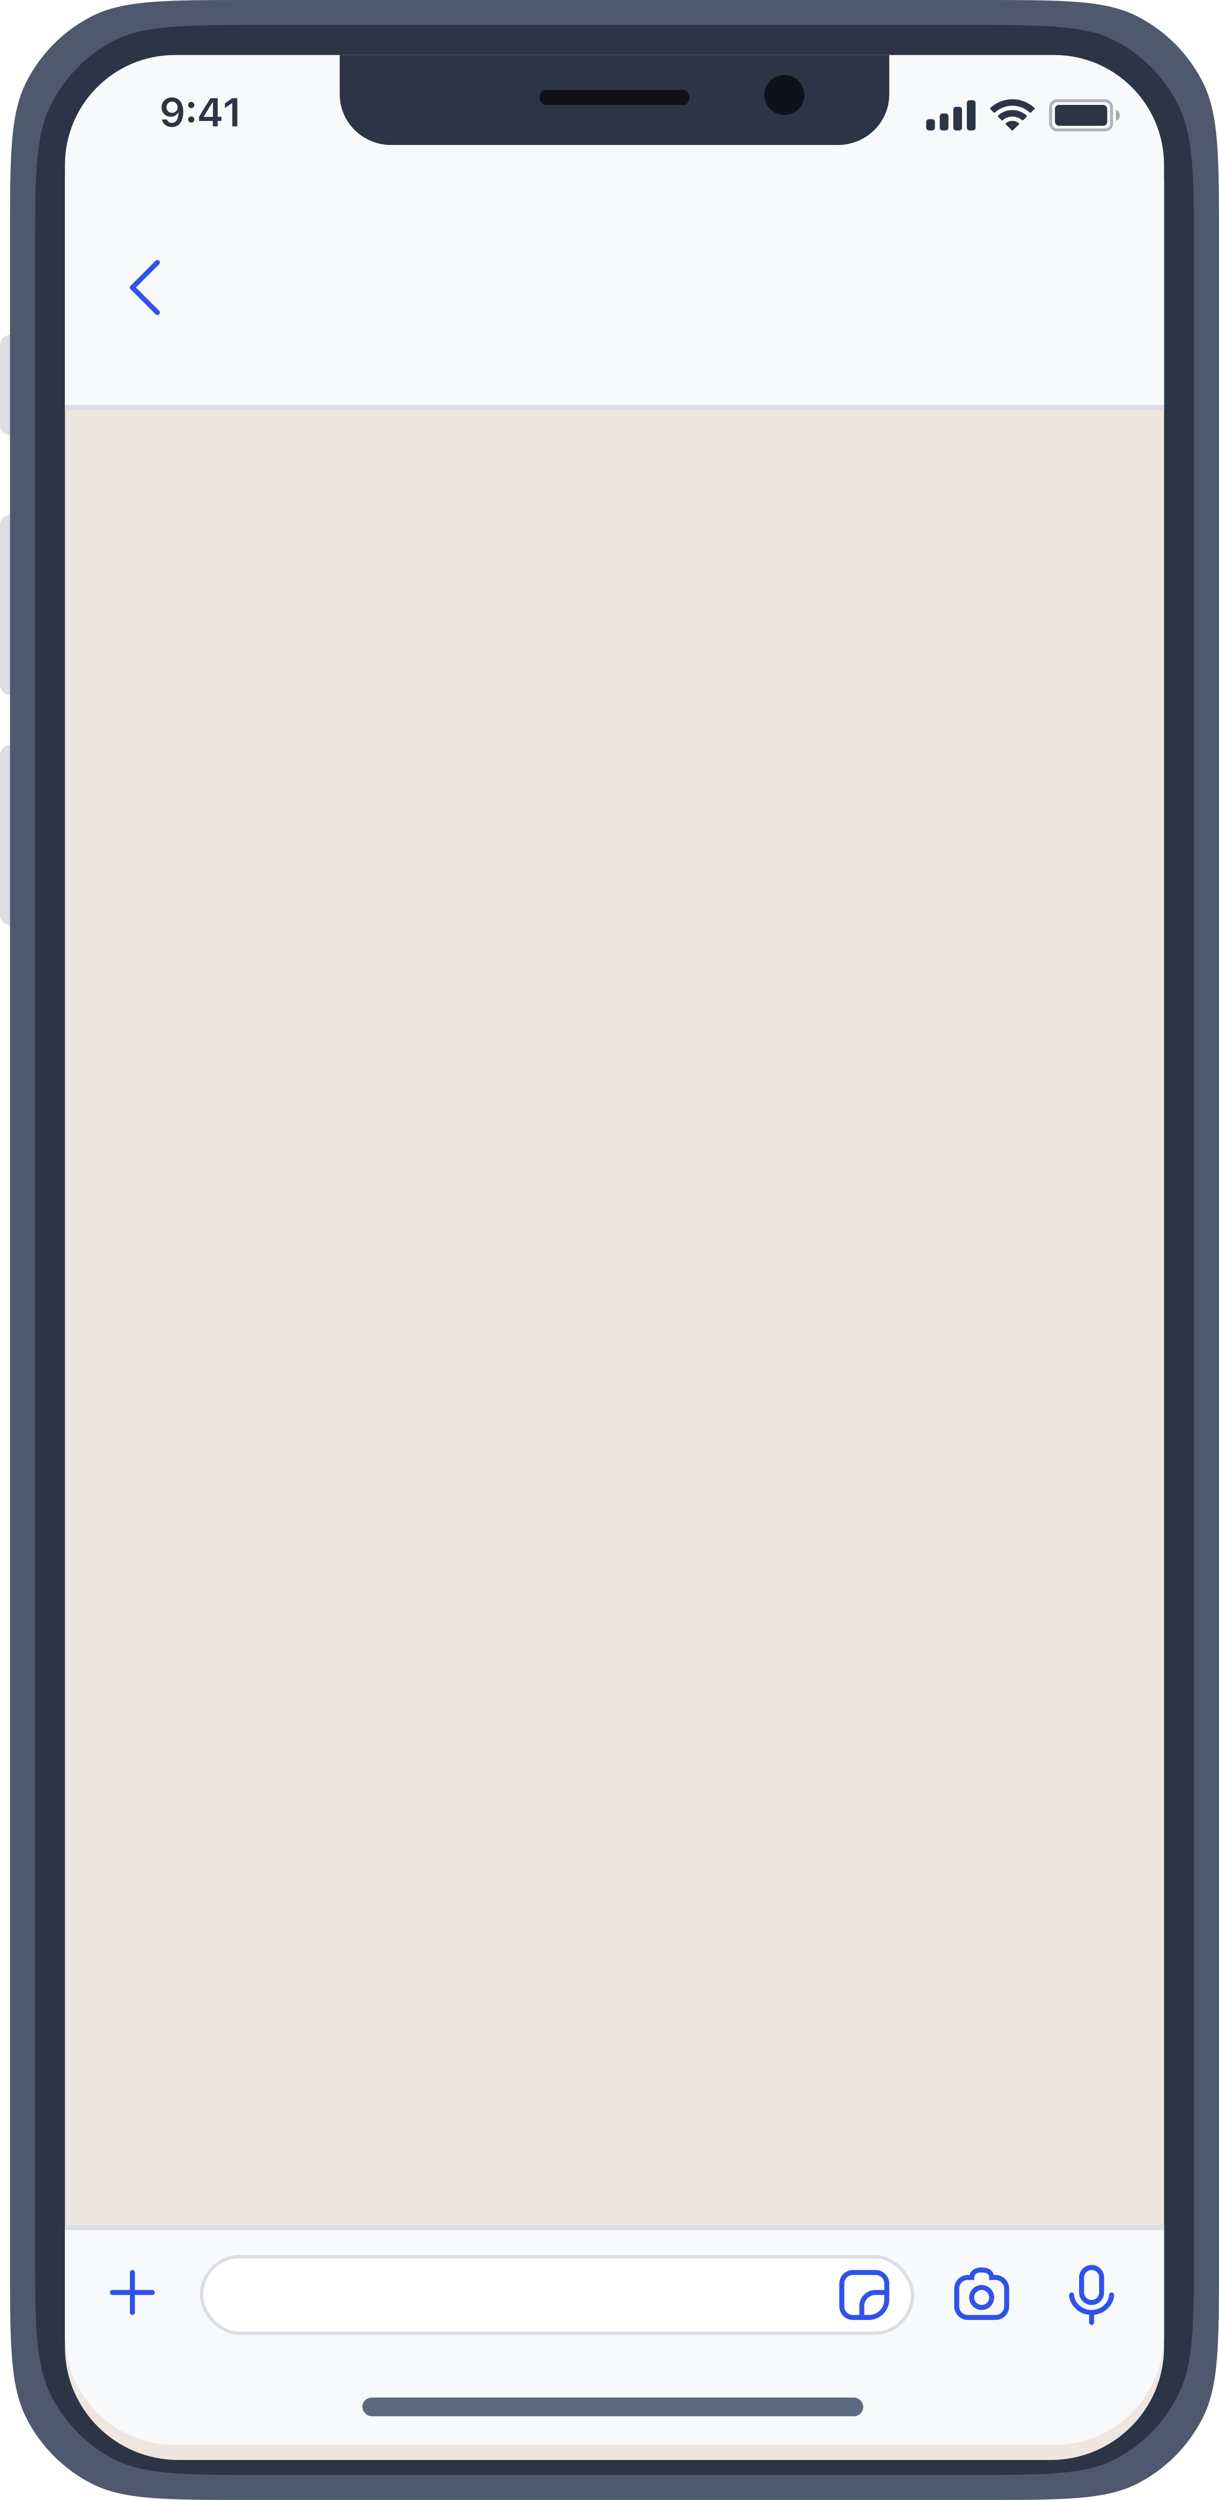 <svg width="244" height="500" viewBox="0 0 244 500" fill="none" xmlns="http://www.w3.org/2000/svg">
    <path d="M9.93 67H2.07C0.927 67 0 67.909 0 69.029V84.971C0 86.091 0.927 87 2.07 87H9.93C11.073 87 12 86.091 12 84.971V69.029C12 67.909 11.073 67 9.93 67Z" fill="#DCDEE6"/>
    <path d="M9.93 103H2.07C0.927 103 0 103.927 0 105.07V136.93C0 138.073 0.927 139 2.07 139H9.93C11.073 139 12 138.073 12 136.93V105.07C12 103.927 11.073 103 9.93 103Z" fill="#DCDEE6"/>
    <path d="M9.93 149H2.07C0.927 149 0 149.927 0 151.07V182.93C0 184.073 0.927 185 2.07 185H9.93C11.073 185 12 184.073 12 182.93V151.07C12 149.927 11.073 149 9.93 149Z" fill="#DCDEE6"/>
    <path d="M2 48.087C2 31.255 2 22.839 5.26 16.41C8.128 10.755 12.703 6.157 18.331 3.276C24.729 0 33.105 0 49.856 0H196.144C212.895 0 221.271 0 227.669 3.276C233.297 6.157 237.872 10.755 240.74 16.41C244 22.839 244 31.255 244 48.087V451.913C244 468.745 244 477.16 240.74 483.59C237.872 489.245 233.297 493.843 227.669 496.724C221.271 500 212.895 500 196.144 500H49.856C33.105 500 24.729 500 18.331 496.724C12.703 493.843 8.128 489.245 5.26 483.59C2 477.16 2 468.745 2 451.913V48.087Z" fill="#4E596D"/>
    <path d="M7 52.126C7 35.63 7 27.382 10.125 21.082C12.874 15.54 17.261 11.034 22.656 8.21C28.79 5 36.82 5 52.879 5H193.122C209.18 5 217.21 5 223.344 8.21C228.739 11.034 233.125 15.54 235.875 21.082C239 27.382 239 35.63 239 52.126V447.874C239 464.37 239 472.618 235.875 478.918C233.125 484.46 228.739 488.966 223.344 491.79C217.21 495 209.18 495 193.122 495H52.879C36.82 495 28.79 495 22.656 491.79C17.261 488.966 12.874 484.46 10.125 478.918C7 472.618 7 464.37 7 447.874V52.126Z" fill="#2C3546"/>
    <path d="M210.3 14H35.7C23.163 14 13 24.103 13 36.565V469.435C13 481.897 23.163 492 35.7 492H210.3C222.837 492 233 481.897 233 469.435V36.565C233 24.103 222.837 14 210.3 14Z" fill="#EEE6DF"/>
    <path d="M13 446H233V467C233 479.15 223.15 489 211 489H35C22.85 489 13 479.15 13 467V446Z" fill="#F7F9FA"/>
    <path fill-rule="evenodd" clip-rule="evenodd" d="M220 458.5V455.5C220 454.671 219.328 454 218.5 454C217.672 454 217 454.671 217 455.5V458.5C217 459.328 217.672 460 218.5 460C219.328 460 220 459.328 220 458.5ZM218.5 453C217.119 453 216 454.119 216 455.5V458.5C216 459.88 217.119 461 218.5 461C219.881 461 221 459.88 221 458.5V455.5C221 454.119 219.881 453 218.5 453ZM214.5 458.5C214.776 458.5 215 458.724 215 459C215 460.219 216.322 462 218.5 462C220.678 462 222 460.219 222 459C222 458.724 222.224 458.5 222.5 458.5C222.776 458.5 223 458.724 223 459C223 460.669 221.438 462.724 219 462.974V464.5C219 464.776 218.776 465 218.5 465C218.224 465 218 464.776 218 464.5V462.974C215.562 462.724 214 460.669 214 459C214 458.724 214.224 458.5 214.5 458.5Z" fill="#3052EA"/>
    <path fill-rule="evenodd" clip-rule="evenodd" d="M195.164 454.998C195.002 455.274 195 455.627 195 456H194L194 455.999H193.725C192.772 455.999 192 456.771 192 457.724V461.274C192 462.227 192.772 462.999 193.725 462.999H199.275C200.228 462.999 201 462.227 201 461.274V457.724C201 456.771 200.228 455.999 199.275 455.999H199V456H198L198 455.904C198.001 455.549 198.002 455.242 197.86 454.991C197.745 454.788 197.454 454.5 196.5 454.5C195.592 454.5 195.291 454.783 195.164 454.998ZM199.275 454.999H198.924C198.883 454.831 198.822 454.66 198.73 454.498C198.375 453.871 197.665 453.5 196.5 453.5C195.364 453.5 194.665 453.876 194.303 454.49C194.206 454.655 194.139 454.829 194.094 454.999H193.725C192.22 454.999 191 456.219 191 457.724V461.274C191 462.779 192.22 463.999 193.725 463.999H199.275C200.78 463.999 202 462.779 202 461.274V457.724C202 456.219 200.78 454.999 199.275 454.999ZM198 459.5C198 460.328 197.328 461 196.5 461C195.672 461 195 460.328 195 459.5C195 458.671 195.672 458 196.5 458C197.328 458 198 458.671 198 459.5ZM199 459.5C199 460.88 197.881 462 196.5 462C195.119 462 194 460.88 194 459.5C194 458.119 195.119 457 196.5 457C197.881 457 199 458.119 199 459.5Z" fill="#3052EA"/>
    <path fill-rule="evenodd" clip-rule="evenodd" d="M26.5 454C26.224 454 26 454.224 26 454.5V458H22.5C22.224 458 22 458.224 22 458.5C22 458.776 22.224 459 22.5 459H26V462.5C26 462.776 26.224 463 26.5 463C26.776 463 27 462.776 27 462.5V459H30.5C30.776 459 31 458.776 31 458.5C31 458.224 30.776 458 30.5 458H27V454.5C27 454.224 26.776 454 26.5 454Z" fill="#3052EA"/>
    <rect x="40.34" y="451.34" width="142.319" height="15.319" rx="7.659" fill="white" stroke="#DCDEE6" stroke-width="0.681"/>
    <path fill-rule="evenodd" clip-rule="evenodd" d="M175.275 454.999H170.725C169.772 454.999 169 455.771 169 456.724V461.274C169 462.226 169.772 462.999 170.725 462.999H173.912C175.617 462.999 177 461.616 177 459.911V456.724C177 455.771 176.227 454.999 175.275 454.999ZM170.725 453.999C169.22 453.999 168 455.219 168 456.724V461.274C168 462.779 169.22 463.999 170.725 463.999H173.912C176.17 463.999 178 462.169 178 459.911V456.724C178 455.219 176.78 453.999 175.275 453.999H170.725Z" fill="#3052EA"/>
    <path d="M178 458.499L175.225 458.499C173.72 458.499 172.5 459.719 172.5 461.224V463.999" stroke="#3052EA"/>
    <line x1="13" y1="445.5" x2="233" y2="445.5" stroke="#DCDEE6"/>
    <g filter="url(#filter0_b_0_32)">
        <path fill-rule="evenodd" clip-rule="evenodd" d="M13 33C13 20.85 22.85 11 35 11H211C223.15 11 233 20.85 233 33V81H13V33Z" fill="#F7F9FA"/>
    </g>
    <path fill-rule="evenodd" clip-rule="evenodd" d="M31.854 52.146C32.049 52.342 32.049 52.658 31.854 52.854L26.854 57.854C26.658 58.049 26.342 58.049 26.146 57.854C25.951 57.658 25.951 57.342 26.146 57.146L31.146 52.146C31.342 51.951 31.658 51.951 31.854 52.146Z" fill="#3052EA"/>
    <path fill-rule="evenodd" clip-rule="evenodd" d="M26.146 57.146C26.342 56.951 26.658 56.951 26.854 57.146L31.854 62.146C32.049 62.342 32.049 62.658 31.854 62.854C31.658 63.049 31.342 63.049 31.146 62.854L26.146 57.854C25.951 57.658 25.951 57.342 26.146 57.146Z" fill="#3052EA"/>
    <g filter="url(#filter1_b_0_32)">
        <path fill-rule="evenodd" clip-rule="evenodd" d="M13 81H233V82H13V81Z" fill="#DCDEE6"/>
    </g>
    <path d="M68 11H178V18.875C178 24.467 173.383 29 167.688 29H78.312C72.617 29 68 24.467 68 18.875V11Z" fill="#2C3546"/>
    <path d="M136.8 18H109.2C108.537 18 108 18.672 108 19.5C108 20.328 108.537 21 109.2 21H136.8C137.463 21 138 20.328 138 19.5C138 18.672 137.463 18 136.8 18Z" fill="#0F1218"/>
    <path d="M161 19C161 16.791 159.209 15 157 15C154.791 15 153 16.791 153 19C153 21.209 154.791 23 157 23C159.209 23 161 21.209 161 19Z" fill="#0F1218"/>
    <rect opacity="0.35" x="210.294" y="20.142" width="12.203" height="5.853" rx="1.271" stroke="#2C3546" stroke-width="0.587"/>
    <path opacity="0.4" d="M223.372 21.932V24.204C223.839 24.012 224.144 23.564 224.144 23.068C224.144 22.572 223.839 22.124 223.372 21.932" fill="#2C3546"/>
    <rect x="211.164" y="20.985" width="10.464" height="4.167" rx="0.782" fill="#2C3546"/>
    <path fill-rule="evenodd" clip-rule="evenodd" d="M202.638 21.145C203.931 21.145 205.175 21.63 206.112 22.501C206.183 22.568 206.296 22.567 206.365 22.499L207.04 21.834C207.075 21.799 207.095 21.752 207.094 21.703C207.094 21.655 207.074 21.608 207.038 21.574C204.578 19.271 200.697 19.271 198.237 21.574C198.201 21.608 198.181 21.655 198.181 21.703C198.18 21.752 198.2 21.799 198.235 21.834L198.91 22.499C198.979 22.567 199.092 22.568 199.163 22.501C200.1 21.63 201.344 21.145 202.638 21.145ZM202.638 23.308C203.348 23.308 204.033 23.566 204.56 24.032C204.631 24.098 204.744 24.097 204.813 24.029L205.487 23.364C205.523 23.329 205.542 23.282 205.542 23.233C205.541 23.183 205.521 23.136 205.484 23.102C203.88 21.645 201.396 21.645 199.792 23.102C199.756 23.136 199.735 23.183 199.735 23.233C199.734 23.282 199.754 23.329 199.79 23.364L200.464 24.029C200.533 24.097 200.645 24.098 200.716 24.032C201.243 23.567 201.928 23.309 202.638 23.308ZM203.988 24.764C203.989 24.813 203.969 24.861 203.933 24.895L202.767 26.044C202.733 26.078 202.686 26.097 202.638 26.097C202.589 26.097 202.542 26.078 202.508 26.044L201.342 24.895C201.306 24.861 201.286 24.813 201.288 24.764C201.289 24.715 201.31 24.668 201.348 24.635C202.092 24.02 203.183 24.02 203.927 24.635C203.965 24.668 203.987 24.715 203.988 24.764Z" fill="#2C3546"/>
    <path fill-rule="evenodd" clip-rule="evenodd" d="M194.692 20.038H194.111C193.79 20.038 193.53 20.292 193.53 20.606V25.53C193.53 25.844 193.79 26.099 194.111 26.099H194.692C195.014 26.099 195.274 25.844 195.274 25.53V20.606C195.274 20.292 195.014 20.038 194.692 20.038ZM191.398 21.364H191.98C192.301 21.364 192.561 21.618 192.561 21.932V25.53C192.561 25.844 192.301 26.099 191.98 26.099H191.398C191.077 26.099 190.817 25.844 190.817 25.53V21.932C190.817 21.618 191.077 21.364 191.398 21.364ZM189.267 22.689H188.685C188.364 22.689 188.104 22.944 188.104 23.258V25.53C188.104 25.844 188.364 26.098 188.685 26.098H189.267C189.588 26.098 189.848 25.844 189.848 25.53V23.258C189.848 22.944 189.588 22.689 189.267 22.689ZM186.554 23.826H185.973C185.651 23.826 185.391 24.08 185.391 24.394V25.53C185.391 25.844 185.651 26.098 185.973 26.098H186.554C186.875 26.098 187.135 25.844 187.135 25.53V24.394C187.135 24.08 186.875 23.826 186.554 23.826Z" fill="#2C3546"/>
    <path d="M34.432 19.495C35.635 19.495 36.682 20.35 36.682 22.381V22.389C36.682 24.288 35.826 25.413 34.408 25.413C33.373 25.413 32.6 24.799 32.42 23.936L32.412 23.893H33.404L33.416 23.932C33.565 24.327 33.912 24.585 34.408 24.585C35.303 24.585 35.682 23.71 35.725 22.631C35.725 22.589 35.729 22.546 35.729 22.503H35.651C35.444 22.948 34.951 23.343 34.178 23.343C33.096 23.343 32.338 22.553 32.338 21.483V21.475C32.338 20.331 33.209 19.495 34.432 19.495ZM34.428 22.569C35.065 22.569 35.553 22.108 35.553 21.471V21.464C35.553 20.819 35.065 20.315 34.44 20.315C33.819 20.315 33.322 20.811 33.322 21.44V21.448C33.322 22.1 33.787 22.569 34.428 22.569ZM38.279 21.62C37.924 21.62 37.658 21.346 37.658 21.003C37.658 20.655 37.924 20.386 38.279 20.386C38.639 20.386 38.9 20.655 38.9 21.003C38.9 21.346 38.639 21.62 38.279 21.62ZM38.279 24.518C37.924 24.518 37.658 24.249 37.658 23.901C37.658 23.553 37.924 23.284 38.279 23.284C38.639 23.284 38.9 23.553 38.9 23.901C38.9 24.249 38.639 24.518 38.279 24.518ZM42.611 25.272V24.19H39.853V23.366C40.584 22.096 41.385 20.799 42.15 19.636H43.576V23.358H44.334V24.19H43.576V25.272H42.611ZM40.791 23.381H42.627V20.44H42.568C41.99 21.323 41.338 22.366 40.791 23.323V23.381ZM46.494 25.272V20.628H46.427L45.025 21.62V20.671L46.498 19.636H47.502V25.272H46.494Z" fill="#2C3546"/>
    <g filter="url(#filter2_b_0_32)">
        <rect x="72.523" y="479.513" width="100.272" height="3.741" rx="1.871" fill="#5D6980"/>
    </g>
    <defs>
        <filter id="filter0_b_0_32" x="-2.947" y="-4.947" width="251.895" height="101.895" filterUnits="userSpaceOnUse" color-interpolation-filters="sRGB">
            <feFlood flood-opacity="0" result="BackgroundImageFix"/>
            <feGaussianBlur in="BackgroundImageFix" stdDeviation="7.974"/>
            <feComposite in2="SourceAlpha" operator="in" result="effect1_backgroundBlur_0_32"/>
            <feBlend mode="normal" in="SourceGraphic" in2="effect1_backgroundBlur_0_32" result="shape"/>
        </filter>
        <filter id="filter1_b_0_32" x="-2.947" y="65.053" width="251.895" height="32.895" filterUnits="userSpaceOnUse" color-interpolation-filters="sRGB">
            <feFlood flood-opacity="0" result="BackgroundImageFix"/>
            <feGaussianBlur in="BackgroundImageFix" stdDeviation="7.974"/>
            <feComposite in2="SourceAlpha" operator="in" result="effect1_backgroundBlur_0_32"/>
            <feBlend mode="normal" in="SourceGraphic" in2="effect1_backgroundBlur_0_32" result="shape"/>
        </filter>
        <filter id="filter2_b_0_32" x="40.547" y="447.536" width="164.226" height="67.695" filterUnits="userSpaceOnUse" color-interpolation-filters="sRGB">
            <feFlood flood-opacity="0" result="BackgroundImageFix"/>
            <feGaussianBlur in="BackgroundImageFix" stdDeviation="15.989"/>
            <feComposite in2="SourceAlpha" operator="in" result="effect1_backgroundBlur_0_32"/>
            <feBlend mode="normal" in="SourceGraphic" in2="effect1_backgroundBlur_0_32" result="shape"/>
        </filter>
    </defs>
</svg>
